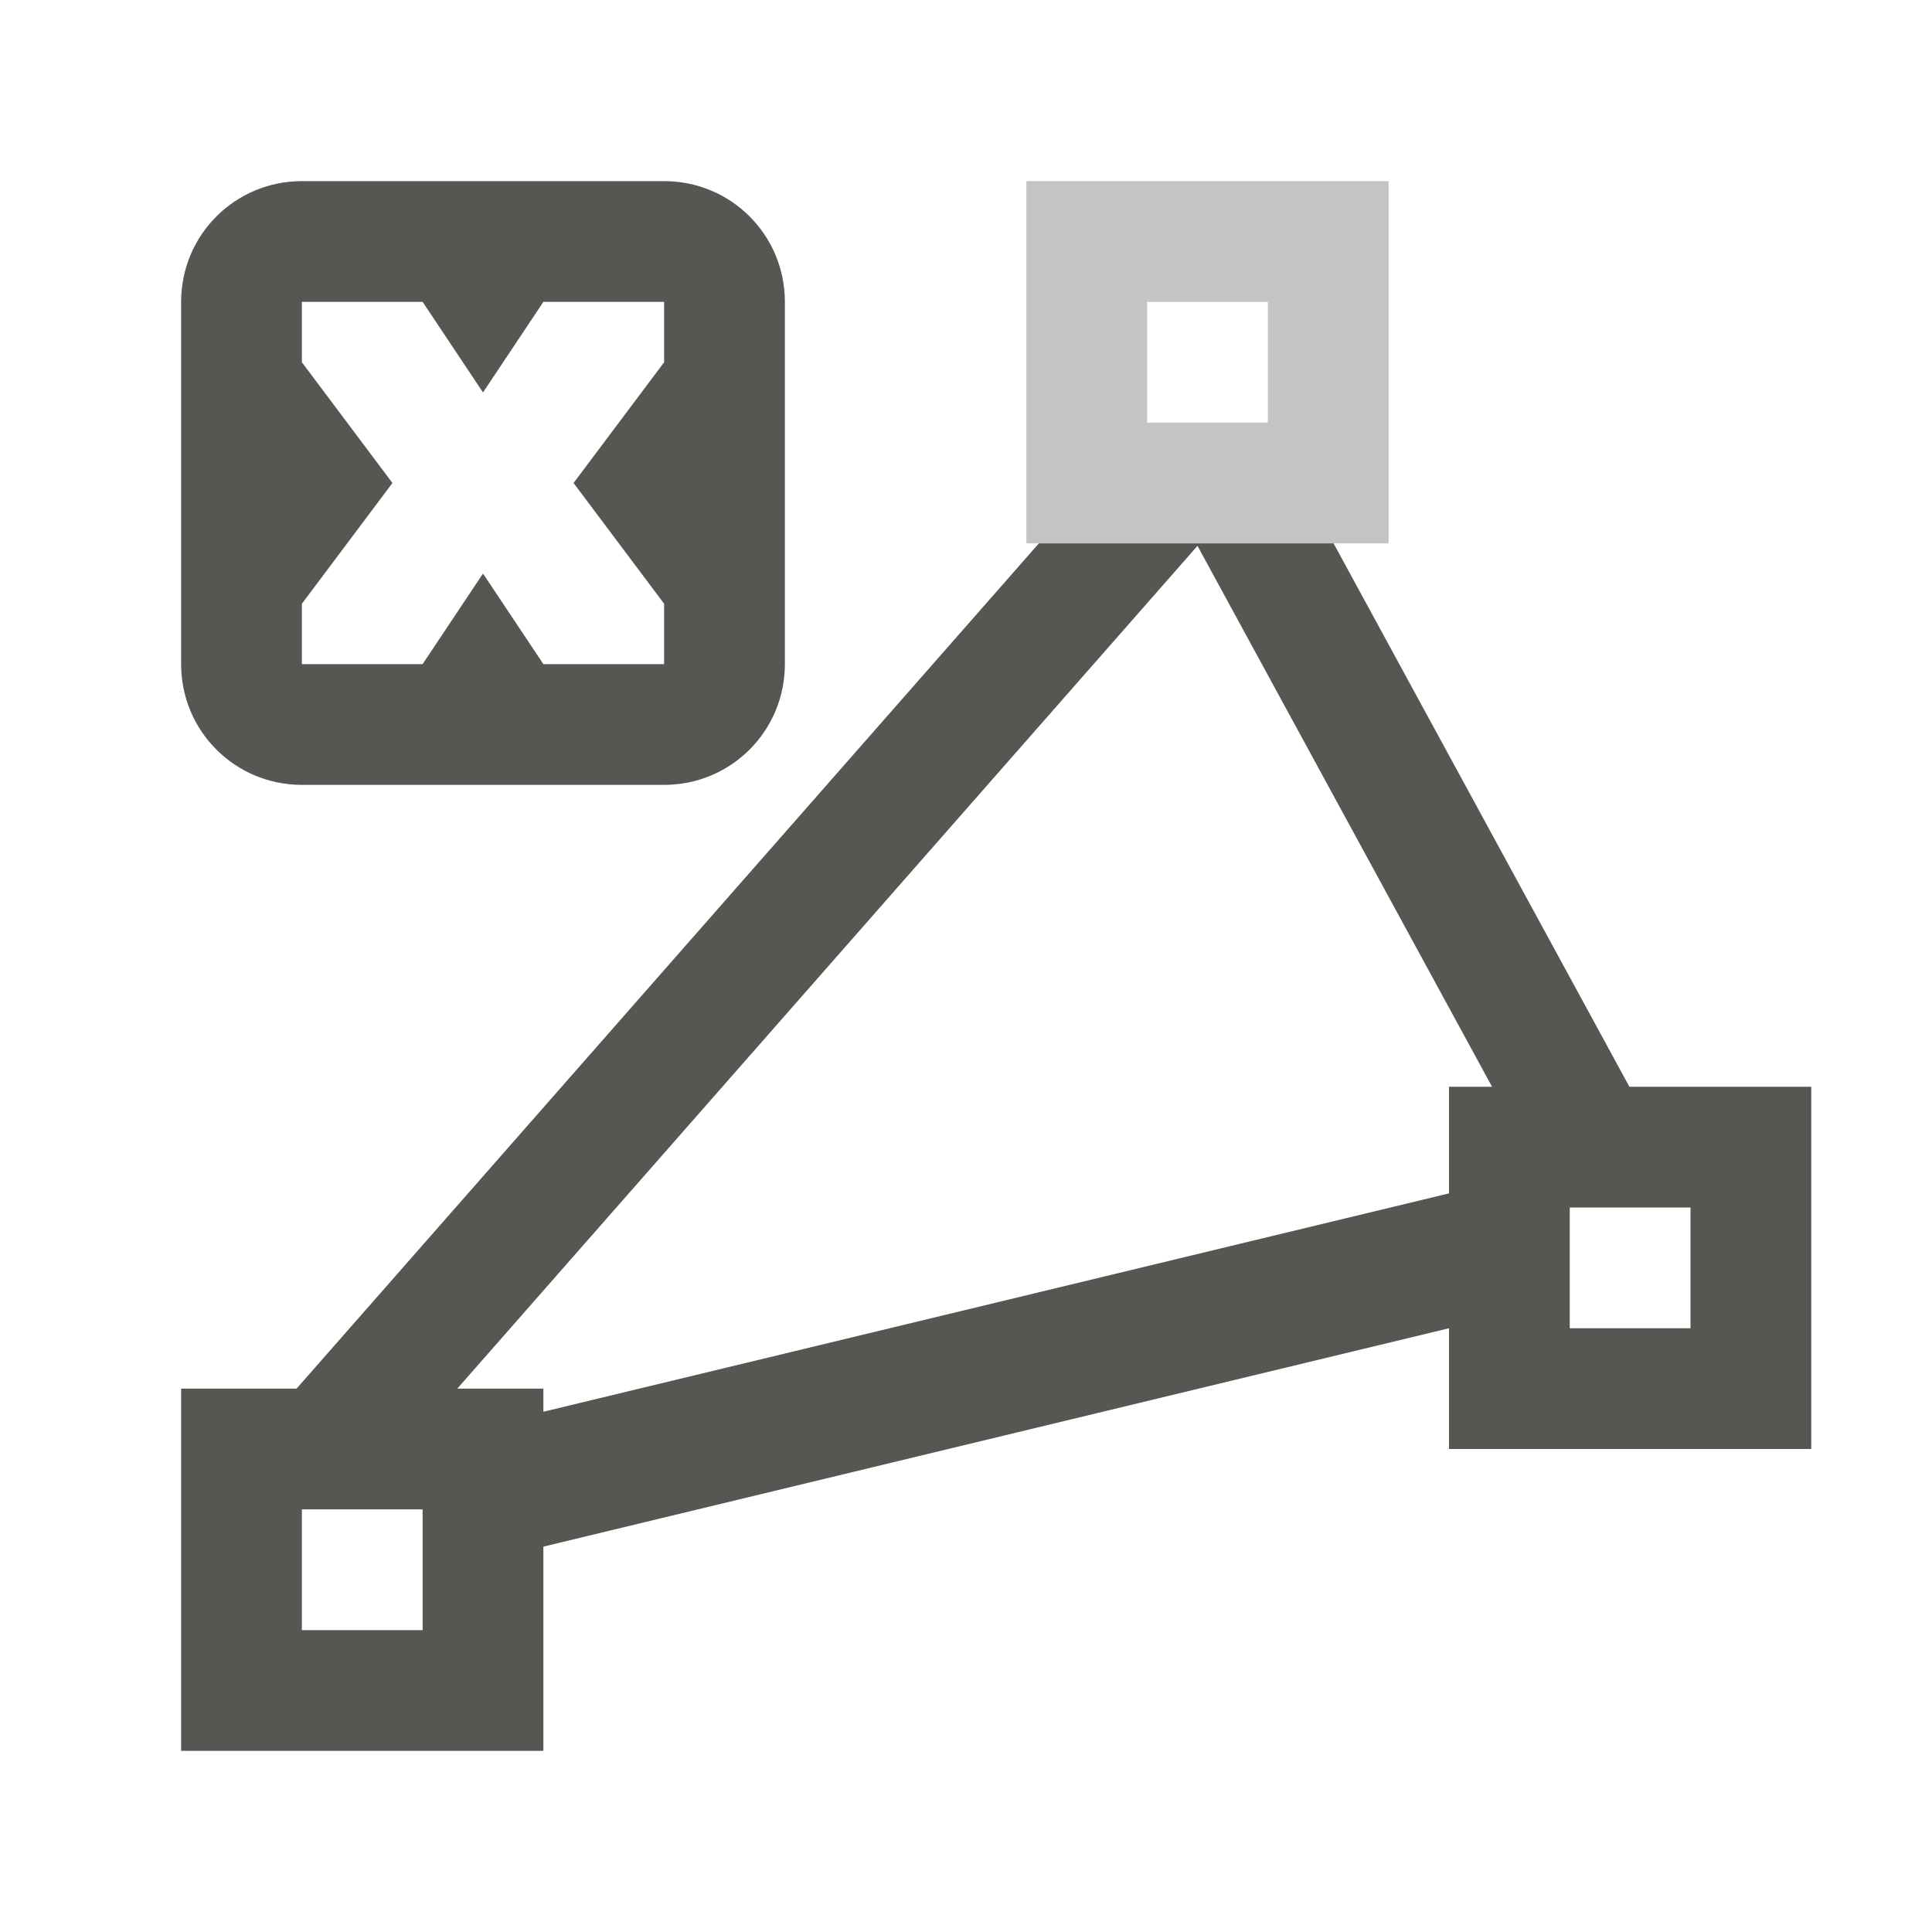 <svg height="32" viewBox="0 0 32 32" width="32" xmlns="http://www.w3.org/2000/svg"><g fill="#555753"><path d="m5 3c-1.108 0-2 .892-2 2v6c0 1.108.892 2 2 2h6c1.108 0 2-.892 2-2v-6c0-1.108-.892-2-2-2zm0 2h2l1 1.5 1-1.5h2v1l-1.5 2 1.5 2v1h-2l-1-1.5-1 1.5h-2v-1l1.5-2-1.5-2zm12.207 4-12.295 14h-1.912v6h6v-3.383l15-3.617v2h6v-6h-.383-2.234-.395l-4.9-9h-2.217-.059zm2.627.041 4.879 8.959h-.713v.383 1.383l-15 3.617v-.383h-1.426zm6.166 10.959h2v2h-2zm-21 5h2v2h-2z"/><path d="m17 3v6h6v-6zm2 2h2v2h-2z" opacity=".35"/></g></svg>